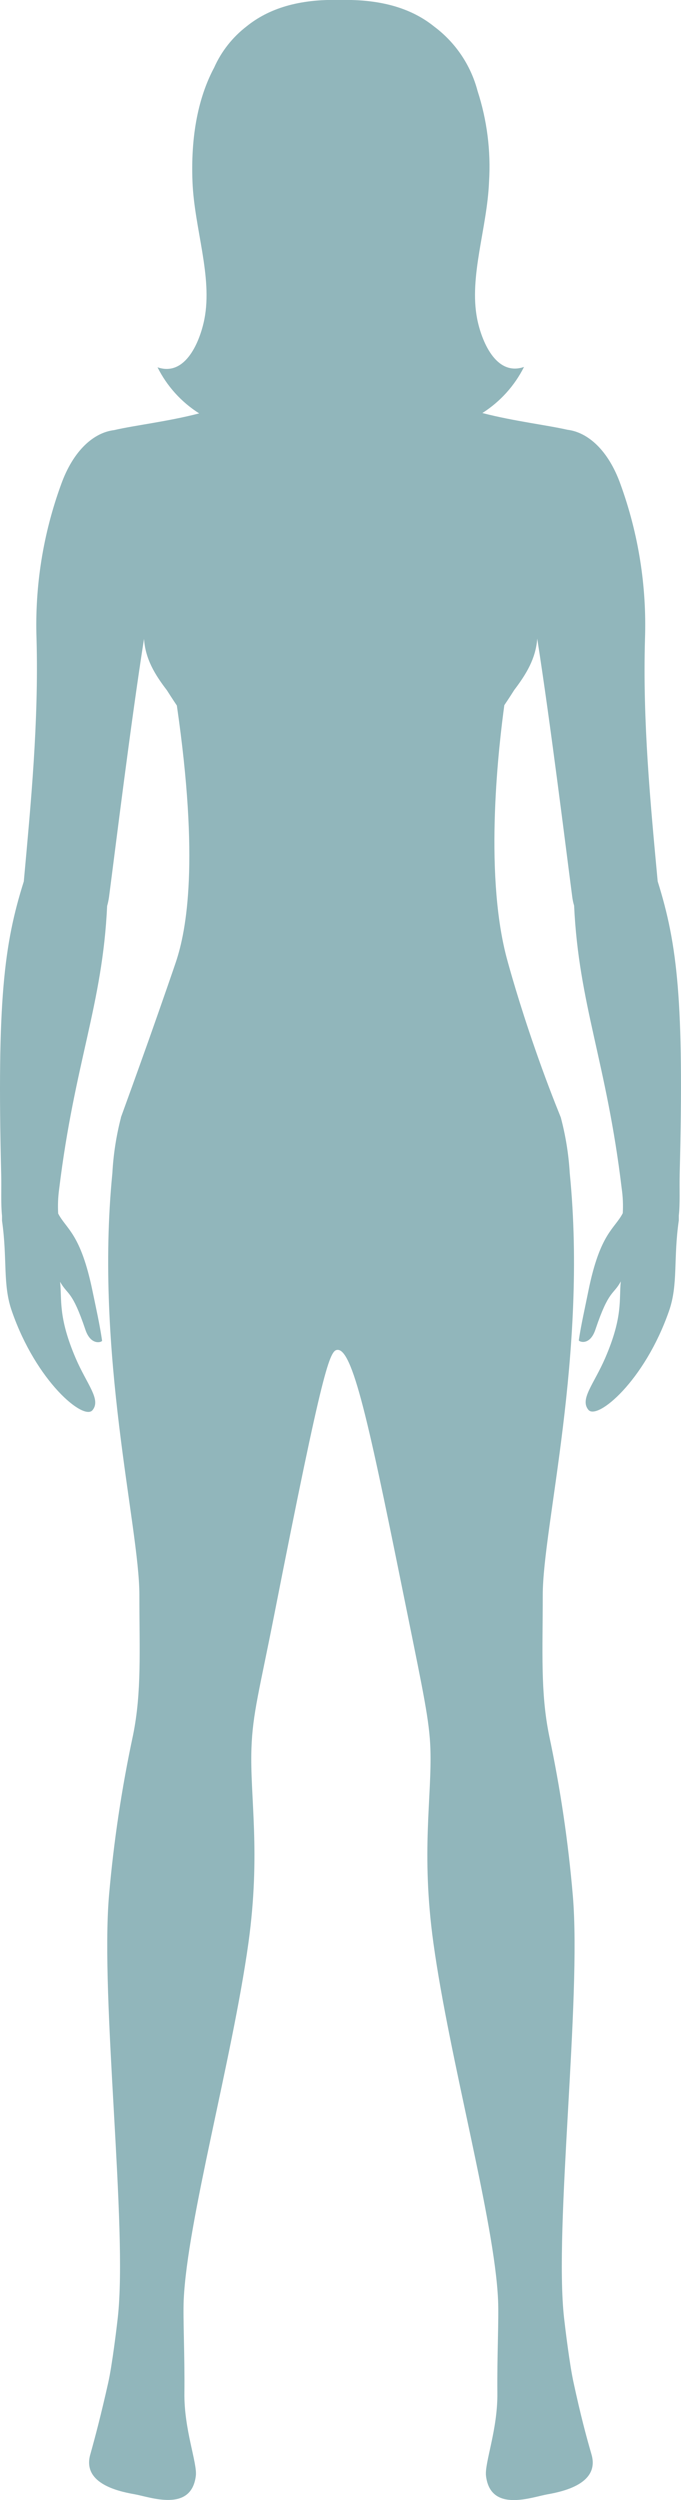 <svg viewBox="0 0 114.48 419.83" xmlns="http://www.w3.org/2000/svg" xmlns:xlink="http://www.w3.org/1999/xlink" overflow="hidden"><defs></defs><g id="Слой_2"><g id="Слой_1-2"><g id="Слой_2-2"><g id="Слой_9"><g id="woman"><path d="M110.56 148C109.34 134.87 108.02 121.26 108.43 107.2 108.72 98.389 107.321 89.605 104.31 81.32 102.25 75.55 98.78 72.58 95.39 72.17 91.93 71.38 86.39 70.73 81.09 69.36 84.081 67.462 86.501 64.786 88.09 61.62 83.32 63.26 80.92 57.13 80.21 53.53 78.82 46.4 81.9 38.32 82.21 30.53 82.533 25.367 81.878 20.19 80.28 15.27 79.144 10.95 76.578 7.143 73 4.47 69.3 1.48 64.22-0.16 57.22 0 50.22-0.2 45.15 1.44 41.45 4.43 39.087 6.248 37.213 8.626 36 11.35 33.78 15.51 32 21.66 32.36 30.59 32.68 38.37 35.76 46.45 34.36 53.59 33.65 57.19 31.25 63.32 26.48 61.68 28.063 64.851 30.484 67.527 33.48 69.42 28.21 70.79 22.64 71.42 19.17 72.23 15.78 72.64 12.32 75.61 10.26 81.38 7.239 89.662 5.841 98.449 6.14 107.26 6.52 121.26 5.19 134.93 4 148.02 0.66 158.59-0.51 168.11 0.2 197.19 0.26 199.71 0.12 202.1 0.34 204.19L0.34 205C1.27 211.5 0.42 215.72 2 220.2 6.1 232 14.07 238.61 15.55 236.81 17.03 235.01 14.63 232.52 12.72 228.08 9.72 221.08 10.44 218.22 10.1 215.25 11.41 217.57 12.1 216.6 14.36 223.31 15.3 226.08 17.2 225.38 17.16 225.13 16.79 222.55 16.16 219.72 15.55 216.79 13.55 207.09 11.15 206.43 9.78 203.79 9.701 202.401 9.758 201.008 9.95 199.63 12.54 178.45 17.24 168.7 18.01 152.14 18.151 151.641 18.258 151.133 18.33 150.62 19.42 142.28 21.96 121.62 24.21 107.28 24.43 110.65 26.03 113.28 28.06 115.92 28.95 117.33 29.73 118.48 29.73 118.48 33.52 144.58 31.36 156.17 29.59 161.48 29.26 162.48 27.32 168.1 25.01 174.63 23.01 180.24 21.37 184.78 20.33 187.63L20.33 187.69C19.542 190.738 19.06 193.857 18.89 197 15.89 227.41 23.43 256.34 23.43 267.83 23.43 277.33 23.83 284.12 22.37 291.36 20.46 300.267 19.108 309.285 18.32 318.36 16.85 335.73 21.49 374.07 19.8 389.2 19.62 390.82 18.85 397.2 18.19 400.13 17 405.43 16.06 409.02 15.19 412.13 13.81 416.87 19.43 418.3 22.59 418.85 25.19 419.3 32.15 421.99 32.92 415.77 33.19 413.6 30.92 407.98 31 401.84 31.07 395.53 30.75 389.39 30.88 386.28 31.46 373 39 346 41.76 326.3 43.87 311.01 41.99 301.76 42.27 293.61 42.47 287.72 43.62 283.8 46.13 271.03 54.37 229.14 55.45 226.7 56.76 226.68 59.5 226.63 62.49 241.43 68.49 271.03 71.18 284.31 72.19 289.03 72.35 293.61 72.63 301.76 70.74 311.01 72.86 326.3 75.58 345.96 83.16 372.98 83.73 386.3 83.87 389.41 83.55 395.55 83.61 401.86 83.68 408 81.43 413.62 81.7 415.79 82.47 422.01 89.43 419.32 92.03 418.87 95.19 418.32 100.81 416.87 99.43 412.15 98.53 409.06 97.58 405.47 96.43 400.15 95.77 397.21 95 390.84 94.82 389.22 93.13 374.09 97.76 335.75 96.3 318.38 95.529 309.306 94.193 300.288 92.3 291.38 90.84 284.14 91.24 277.38 91.24 267.85 91.24 256.36 98.8 227.43 95.78 197.02 95.594 193.85 95.088 190.708 94.27 187.64 93.13 184.82 91.57 180.83 89.89 175.97 87.29 168.51 85.6 162.45 85.15 160.76 81.29 146.03 83.95 124.52 84.78 118.42 84.78 118.42 85.56 117.28 86.44 115.88 88.44 113.25 90.08 110.6 90.31 107.23 92.56 121.6 95.1 142.23 96.19 150.56 96.252 151.075 96.359 151.584 96.51 152.08 97.28 168.63 101.97 178.39 104.51 199.57 104.71 200.947 104.77 202.341 104.69 203.73 103.32 206.38 100.89 207.04 98.92 216.73 98.33 219.66 97.68 222.49 97.3 225.07 97.3 225.32 99.17 226.07 100.1 223.25 102.36 216.54 103.1 217.51 104.36 215.19 104.03 218.19 104.78 220.99 101.75 228.02 99.83 232.46 97.43 234.95 98.91 236.75 100.39 238.55 108.36 231.94 112.47 220.14 114.03 215.66 113.17 211.44 114.11 204.95L114.11 204.13C114.34 202.13 114.2 199.7 114.26 197.13 115 168.1 113.88 158.58 110.56 148Z" fill="#91B6BB"/></g></g></g></g></g></svg>